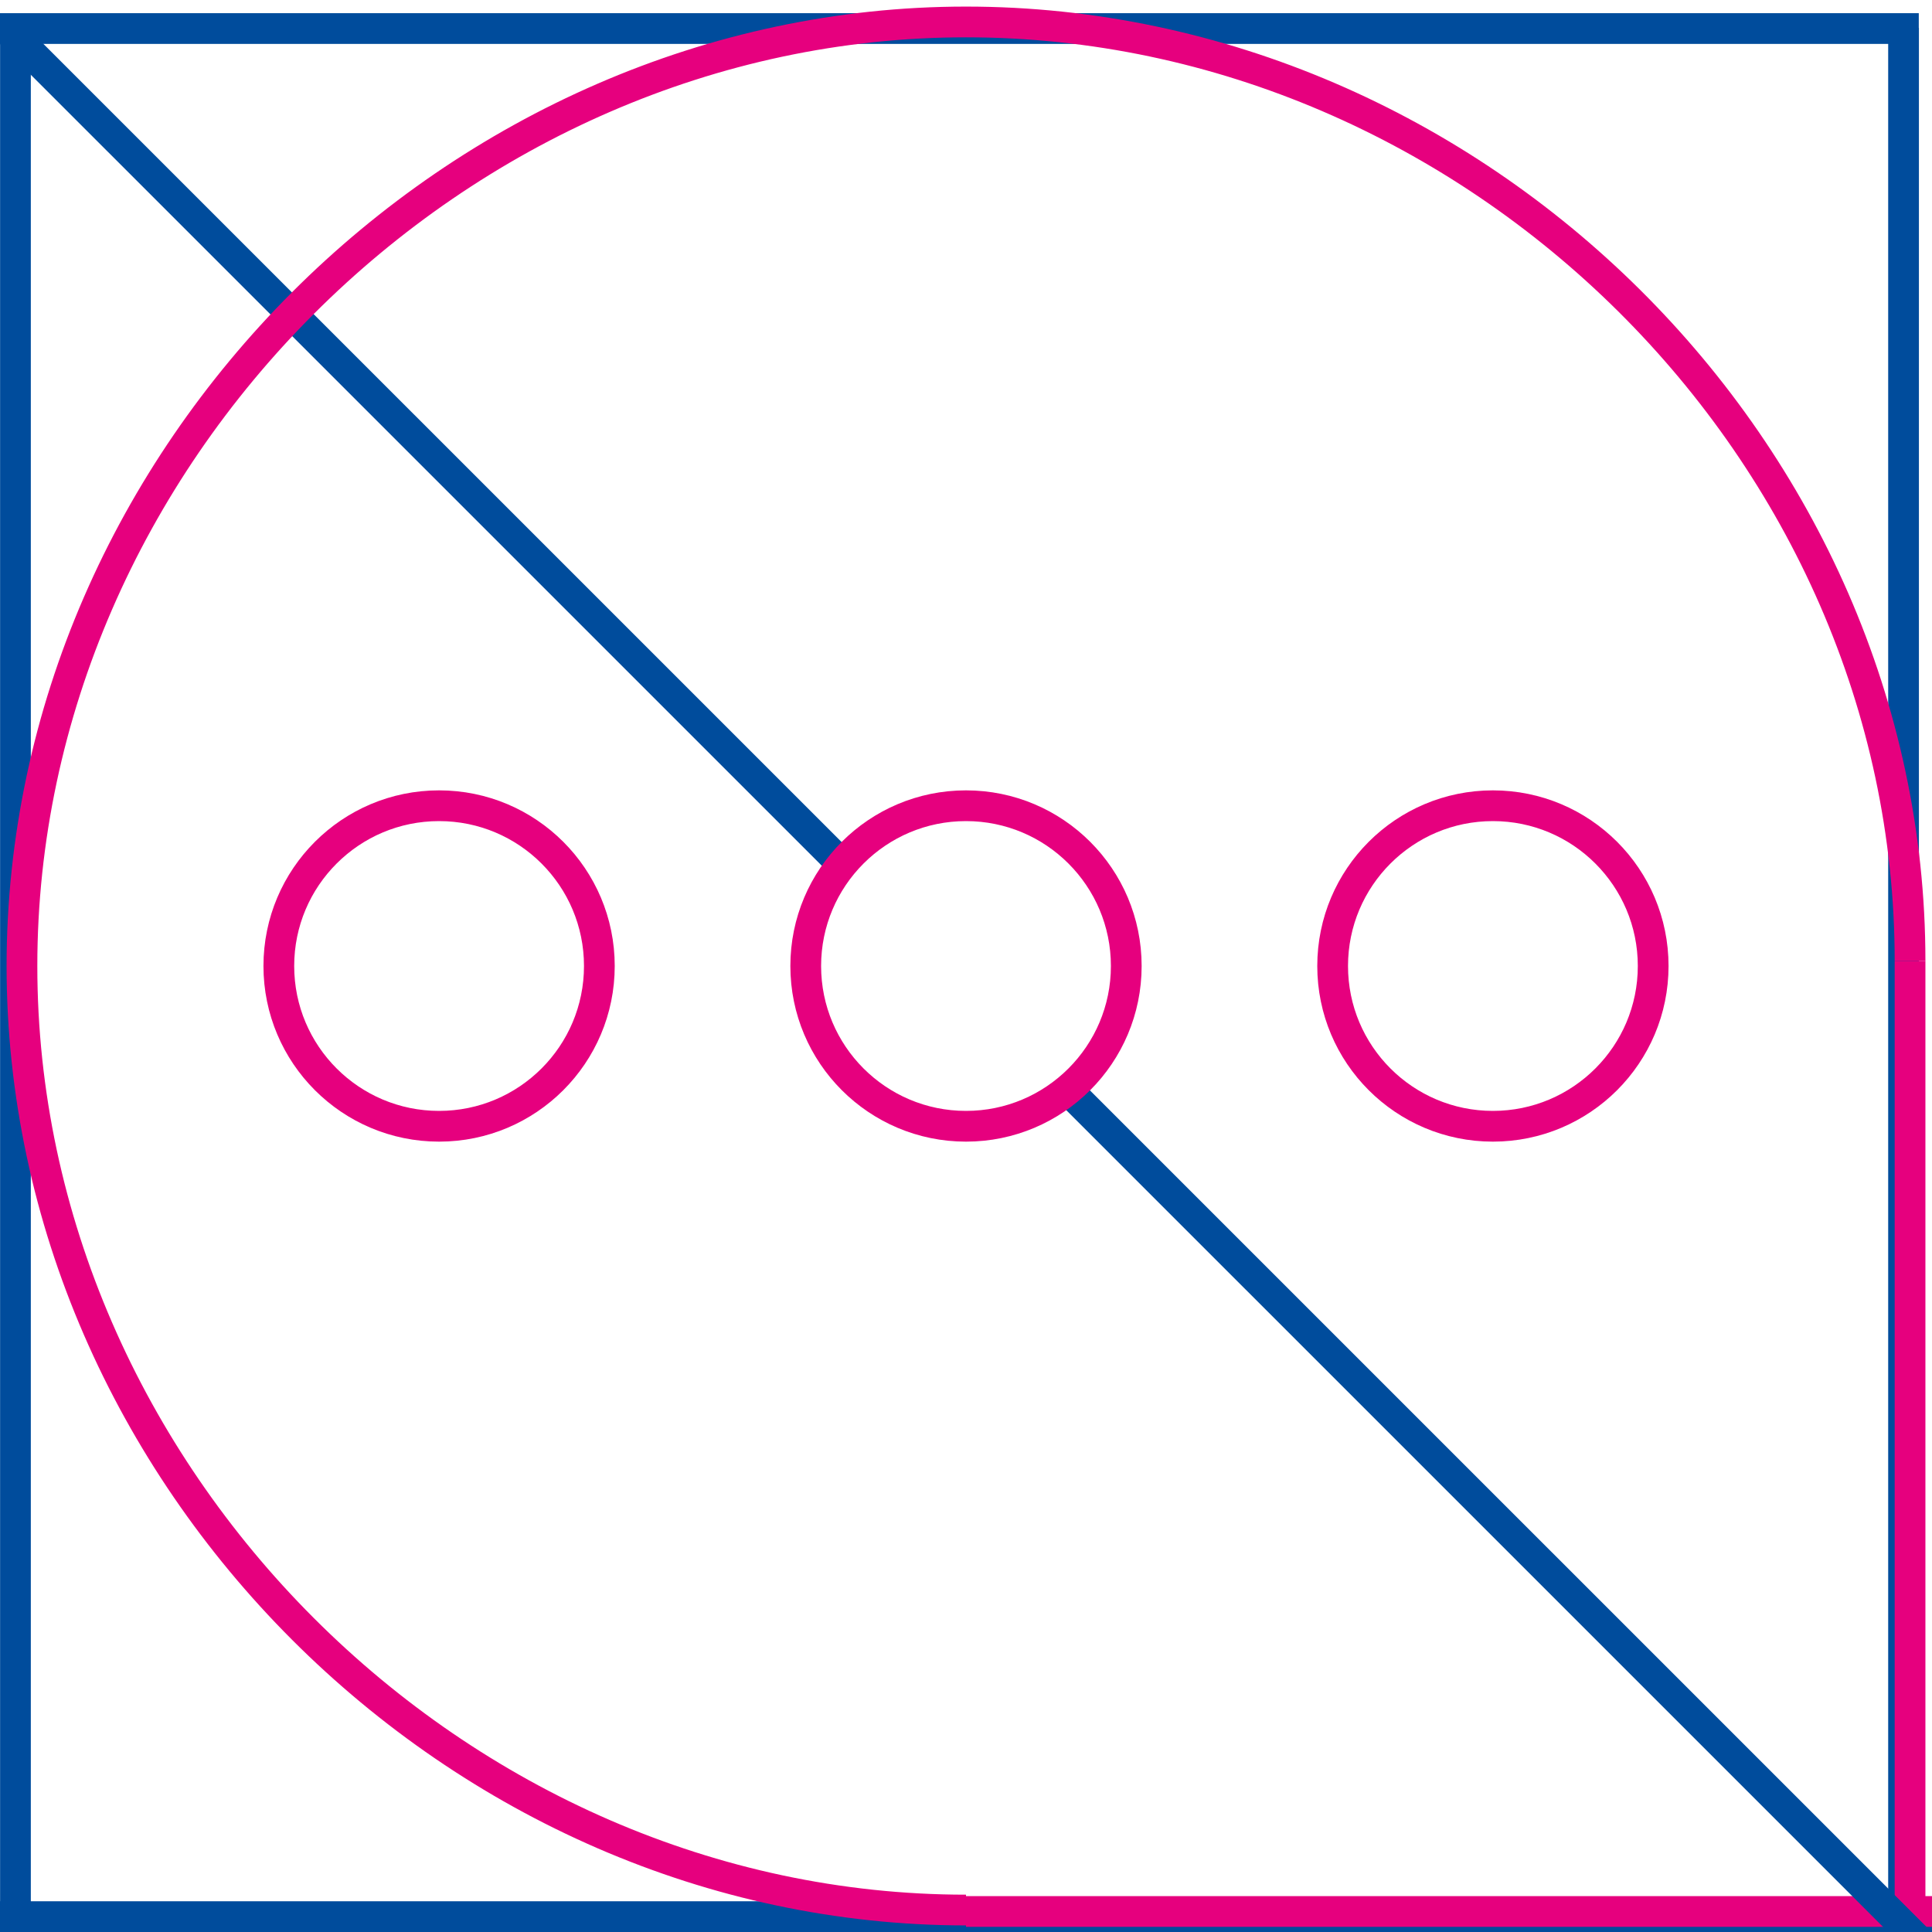 <svg width="44" height="44" viewBox="0 0 44 44" fill="none" xmlns="http://www.w3.org/2000/svg">
<rect x="0" y="0" width="44" height="44" fill="#333333" stroke="none"/>
<g clip-path="url(#clip0_1562_6268)">
<rect width="44" height="44" fill="white"/>
<path d="M0.352 0.345V43.999" stroke="#004C9C" stroke-width="0.7"/>
<path d="M43.352 0.634V44" stroke="#004C9C" stroke-width="0.7"/>
<path d="M43.5 21.883L43.5 43.883" stroke="#E6007E" stroke-width="0.7"/>
<path d="M0 0.65L43.699 0.65" stroke="#004C9C" stroke-width="0.7"/>
<line y1="43.65" x2="44" y2="43.65" stroke="#004C9C" stroke-width="0.7"/>
<line x1="22" y1="43.533" x2="44" y2="43.533" stroke="#E6007E" stroke-width="0.7"/>
<line x1="0.247" y1="0.753" x2="44.248" y2="44.752" stroke="#004C9C" stroke-width="0.7"/>
<circle cx="22" cy="22" r="3.65" fill="white" stroke="#E6007E" stroke-width="0.7"/>
<circle cx="34" cy="22" r="3.65" fill="white" stroke="#E6007E" stroke-width="0.7"/>
<circle cx="10" cy="22" r="3.65" fill="white" stroke="#E6007E" stroke-width="0.7"/>
<path d="M43.5 21.883C43.5 10.285 33.598 0.5 22 0.5C10.402 0.5 0.5 10.402 0.5 22C0.5 33.598 10.402 43.5 22 43.5" stroke="#E6007E" stroke-width="0.7"/>
</g>
<defs>
<clipPath id="clip0_1562_6268">
<rect width="44" height="44" fill="white"/>
</clipPath>
</defs>
</svg>
